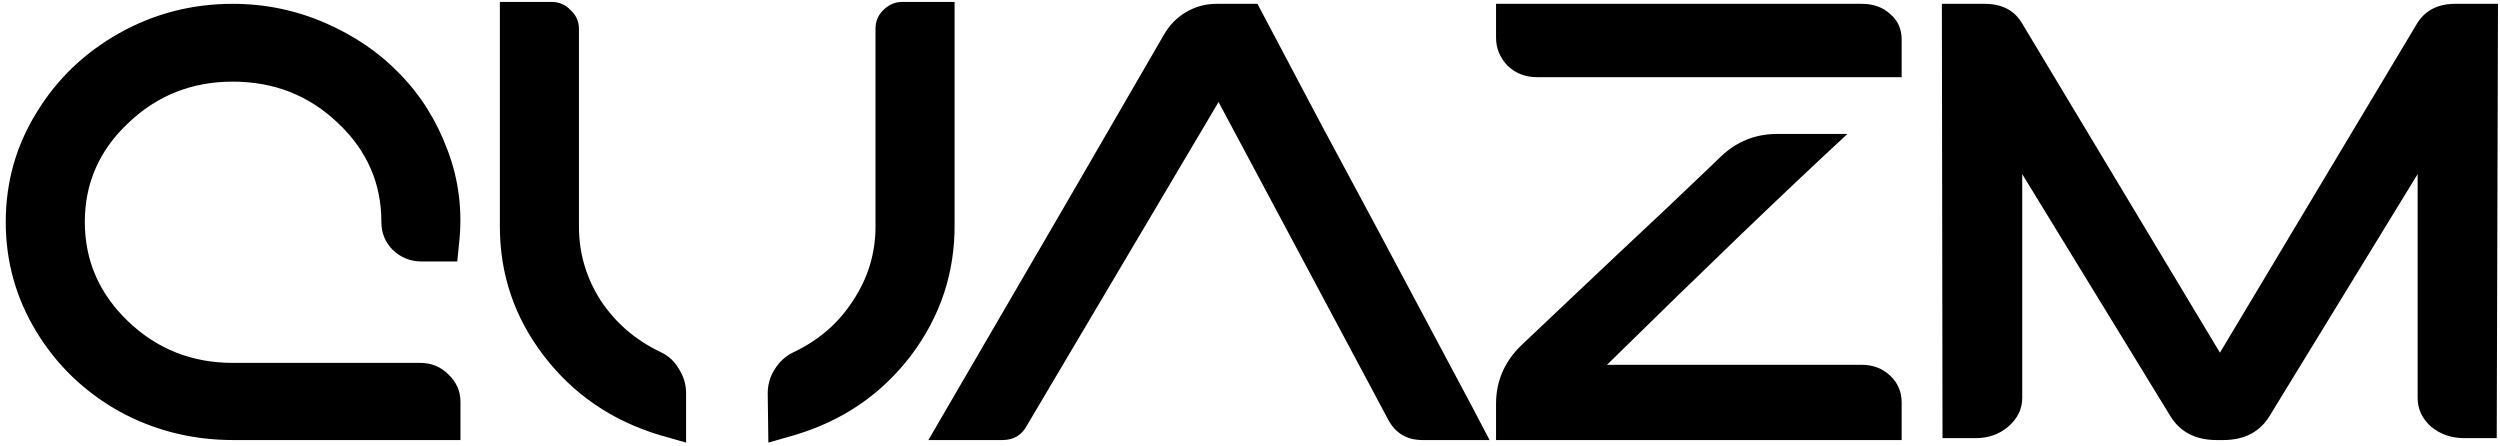 <svg width="392" height="70" viewBox="0 0 392 70" fill="none" xmlns="http://www.w3.org/2000/svg">
<path d="M36.5 0.6C41.567 0.6 46.4 1.6 51 3.6C55.6 5.6 59.5 8.267 62.7 11.6C65.967 14.933 68.467 18.933 70.2 23.6C71.933 28.2 72.533 33 72 38L71.7 41H66.1C64.367 41 62.867 40.4 61.6 39.2C60.4 38 59.8 36.533 59.8 34.8C59.8 28.733 57.533 23.567 53 19.3C48.467 14.967 42.967 12.8 36.5 12.8C30.1 12.8 24.633 14.967 20.1 19.3C15.567 23.567 13.3 28.733 13.3 34.8C13.3 40.867 15.567 46.067 20.1 50.4C24.633 54.733 30.1 56.9 36.5 56.9H65.9C67.633 56.9 69.1 57.5 70.3 58.7C71.567 59.9 72.2 61.333 72.2 63V69C70.867 69 66.833 69 60.1 69C53.433 69 48.9 69 46.5 69H36.6C30.133 69 24.167 67.5 18.7 64.5C13.233 61.433 8.9 57.267 5.7 52C2.5 46.733 0.9 41 0.9 34.8C0.9 28.6 2.5 22.9 5.7 17.7C8.9 12.433 13.233 8.267 18.7 5.2C24.167 2.133 30.1 0.6 36.5 0.6ZM103.579 55.2C104.846 55.8 105.812 56.7 106.479 57.9C107.212 59.033 107.579 60.3 107.579 61.7V69.4L103.379 68.2C95.912 65.933 89.879 61.8 85.279 55.8C80.679 49.8 78.379 43.033 78.379 35.5V0.3H86.479C87.679 0.3 88.679 0.733 89.479 1.6C90.346 2.4 90.779 3.367 90.779 4.5V35.5C90.779 39.7 91.912 43.567 94.179 47.1C96.512 50.633 99.646 53.333 103.579 55.2ZM137.279 4.5C137.279 3.367 137.679 2.4 138.479 1.6C139.346 0.733 140.346 0.3 141.479 0.3H149.679V35.1C149.746 42.7 147.479 49.567 142.879 55.7C138.279 61.767 132.212 65.933 124.679 68.2L120.479 69.4L120.379 61.7C120.379 60.3 120.746 59.033 121.479 57.9C122.212 56.7 123.212 55.8 124.479 55.2C128.412 53.333 131.512 50.633 133.779 47.1C136.112 43.567 137.279 39.7 137.279 35.5V4.5ZM197.17 0.6C198.437 3 201.804 9.367 207.27 19.7C212.804 29.967 218.404 40.433 224.07 51.1C229.737 61.7 232.904 67.667 233.57 69H223.07C220.604 69 218.804 67.933 217.67 65.8L191.07 16C171.004 49.867 160.97 66.8 160.97 66.8C160.17 68.267 158.904 69 157.17 69H145.57C162.17 40.533 174.47 19.367 182.47 5.5C183.337 3.967 184.504 2.767 185.97 1.9C187.437 1.033 189.037 0.6 190.77 0.6H197.17ZM291.88 0.6C293.746 0.6 295.246 1.133 296.38 2.2C297.58 3.2 298.18 4.533 298.18 6.2V12.1H240.98C239.18 12.1 237.646 11.5 236.38 10.3C235.18 9.033 234.58 7.567 234.58 5.9V0.6H291.88ZM291.88 57.2C293.68 57.2 295.18 57.767 296.38 58.9C297.58 60.033 298.18 61.433 298.18 63.1V69H234.58V63.3C234.58 59.833 235.846 56.833 238.38 54.3C238.38 54.3 240.88 51.933 245.88 47.2C250.88 42.467 256.013 37.633 261.28 32.7C266.546 27.7 269.413 24.967 269.88 24.5C272.346 22.167 275.28 21 278.68 21H289.68C280.013 29.933 267.446 42 251.98 57.2H291.88ZM378.986 3.7C380.253 1.633 382.253 0.6 384.986 0.6H391.686L391.486 68.7H386.386C384.386 68.7 382.653 68.1 381.186 66.9C379.786 65.633 379.086 64.133 379.086 62.4V27.3L355.886 65.2C354.353 67.733 351.919 69 348.586 69H347.586C344.253 69 341.819 67.733 340.286 65.2L317.086 27.3V62.4C317.086 64.133 316.353 65.633 314.886 66.9C313.486 68.1 311.786 68.7 309.786 68.7H304.586L304.486 0.6H311.186C313.919 0.6 315.886 1.633 317.086 3.7L348.086 55.3L378.986 3.7Z" fill="black"/>
</svg>
